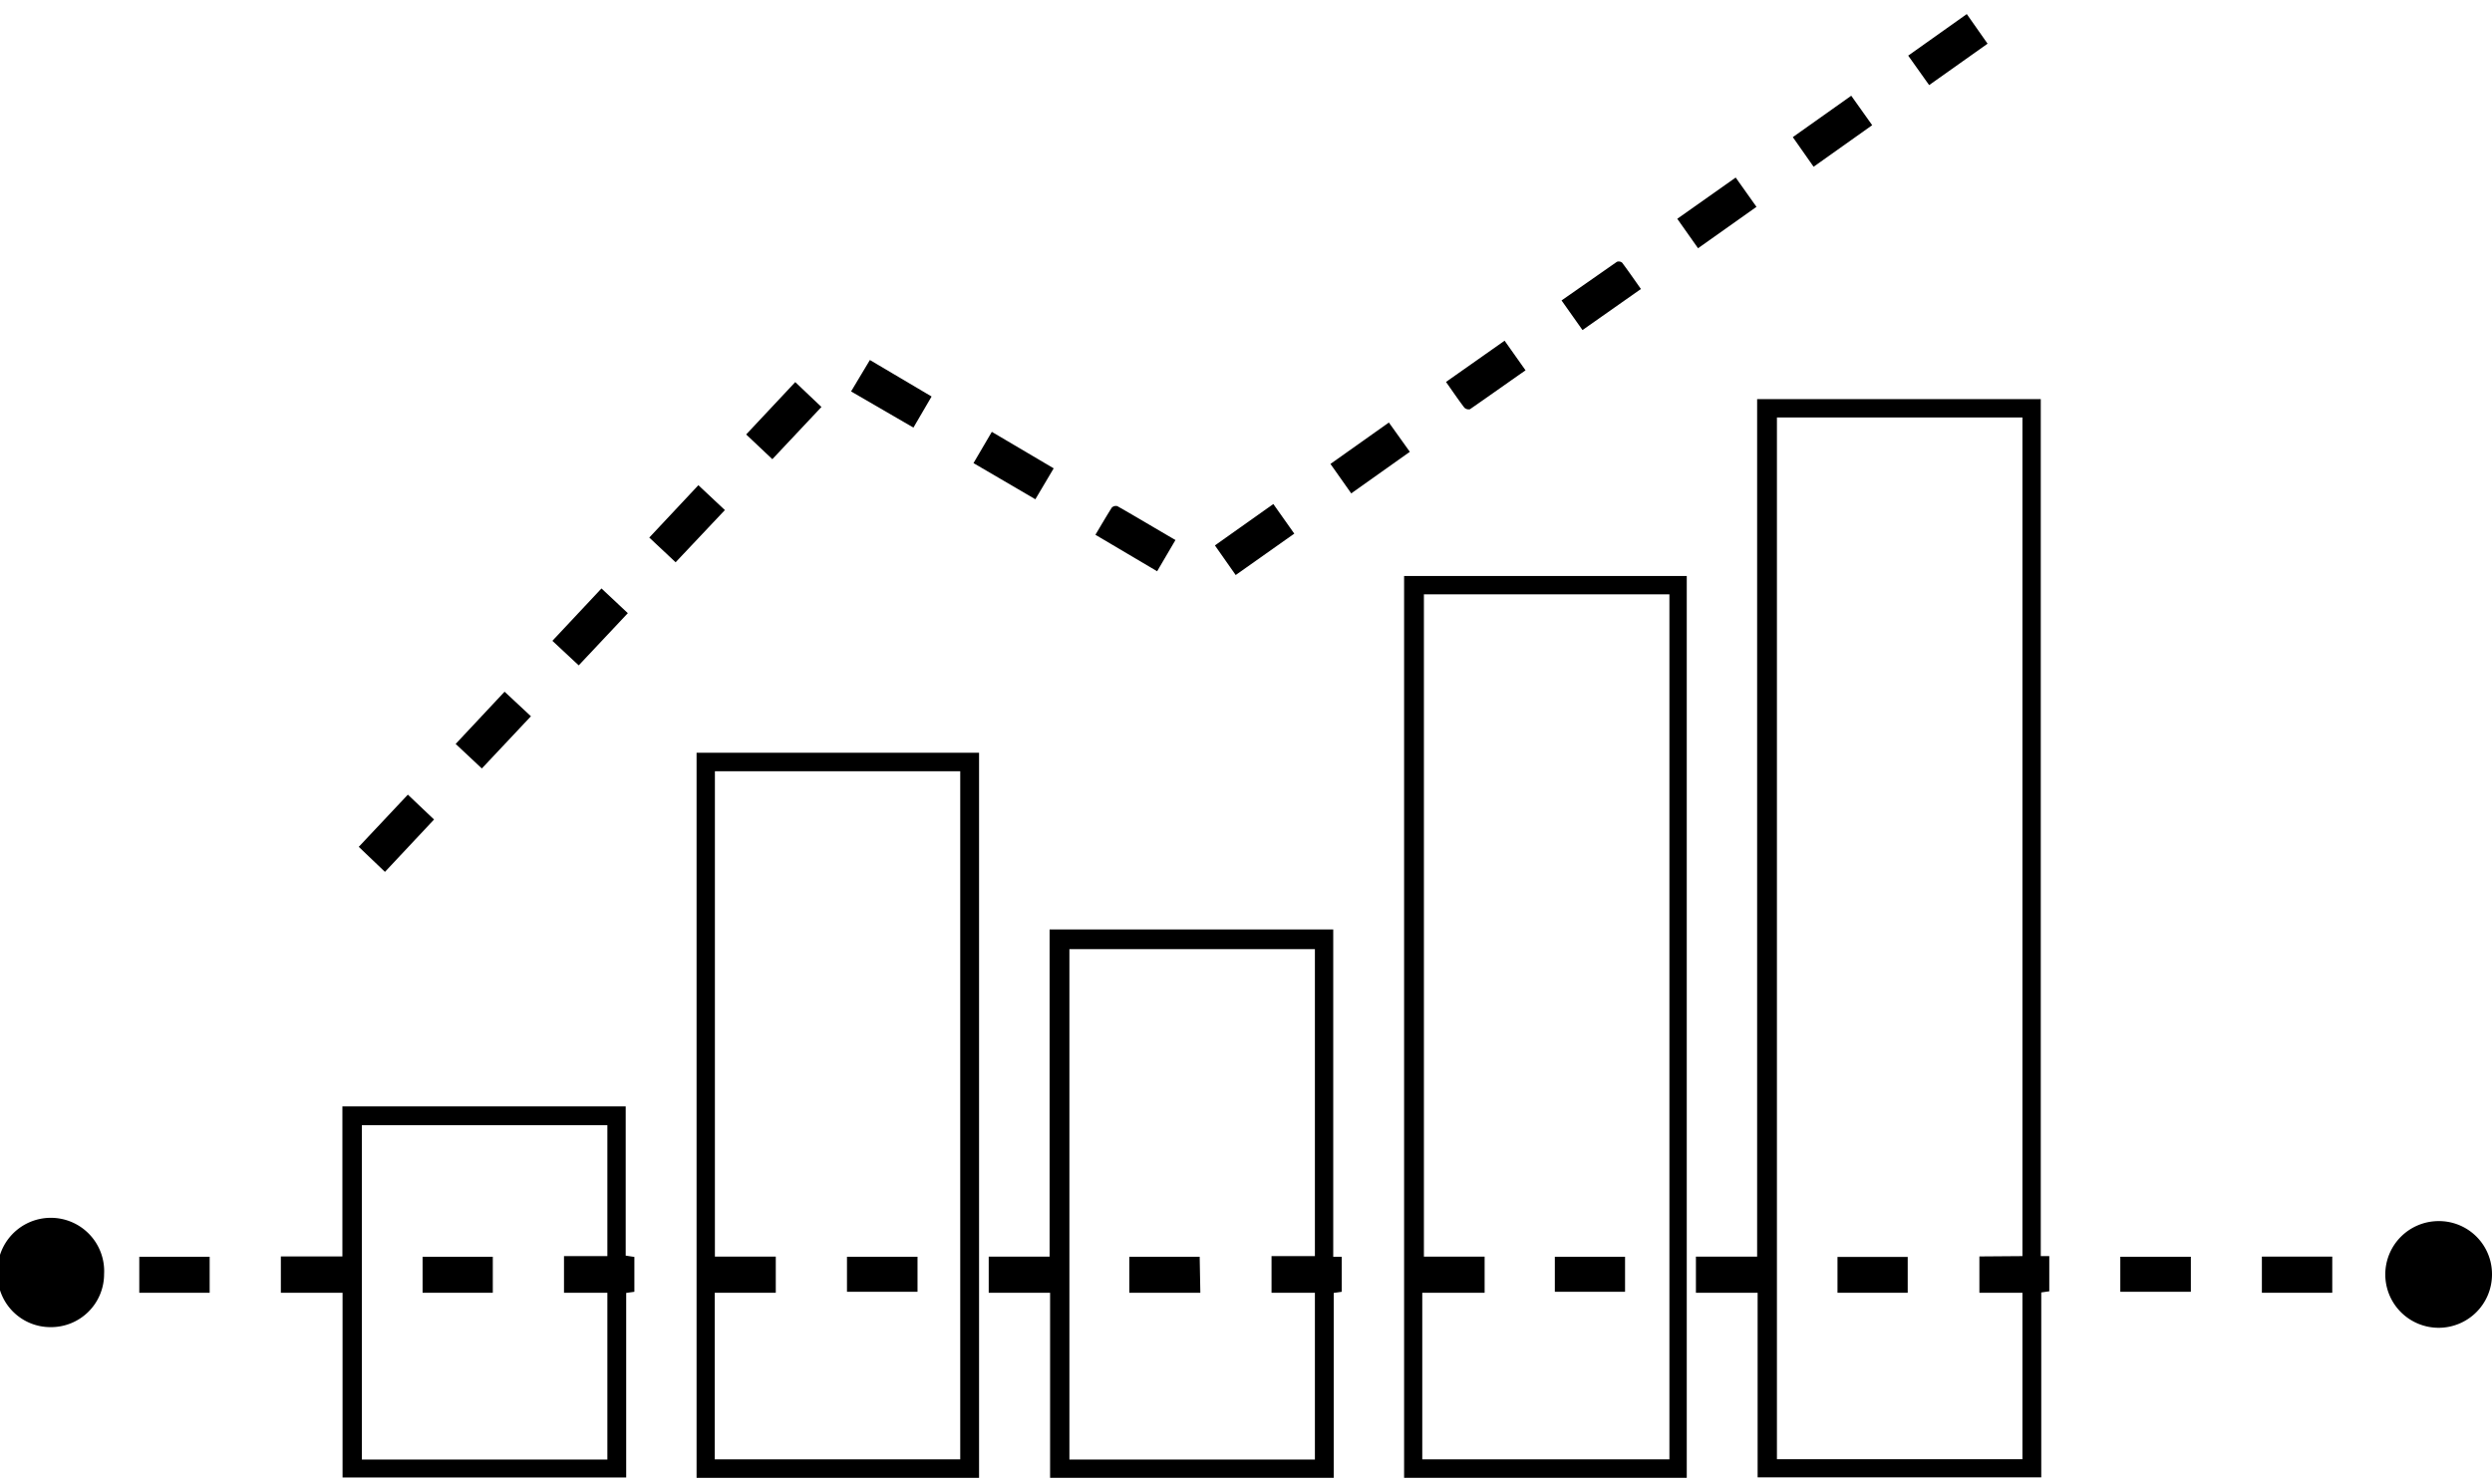 <svg id="Слой_1" data-name="Слой 1" xmlns="http://www.w3.org/2000/svg" viewBox="0 0 152.26 90.71"><title>diagram</title><path d="M124.69,76.76l.52,0v2.15l-.49.07v11.3H107.39V79h-3.77V76.79h3.74V24.39h17.33Zm-1.12,0V25.51h-15V89.17h15V79h-2.63V76.78Z"/><path d="M103.06,90.31H85.79V35.2h17.27ZM86.9,89.18H102V36.32h-15V76.79h3.71V79H86.9Z"/><path d="M59.82,90.31H42.56V46H59.82ZM43.68,47.13V76.79H47.4V79H43.67V89.18h15V47.13Z"/><path d="M64.13,56.8H81.46v20l.52,0v2.14l-.49.07v11.3H64.16V79H60.41V76.79h3.72ZM80.34,89.19V79H77.69V76.76h2.65V58h-15V89.19Z"/><path d="M38.76,78.94l-.5.07V90.29H20.93V79H17.16V76.78h3.76V67.61H38.23v9.12l.53.08ZM37.11,89.19V79H34.46V76.76h2.65v-8h-15V89.19Z"/><path d="M-.15,77.86a3.26,3.26,0,1,1,6.51,0,3.24,3.24,0,0,1-3.28,3.24A3.23,3.23,0,0,1-.15,77.86Z"/><path d="M152.26,77.87A3.26,3.26,0,1,1,149,74.62,3.24,3.24,0,0,1,152.26,77.87Z"/><path d="M117.87,5.2l-1.28-1.8L120.17.86l1.27,1.81Z"/><path d="M41.28,34.36l-1.61-1.51,3-3.2,1.62,1.52Z"/><path d="M24.92,48.56l1.6,1.52-3,3.2-1.6-1.53Z"/><path d="M88.35,23.34l3.58-2.52,1.28,1.81c-1.15.8-2.27,1.6-3.4,2.38a.38.38,0,0,1-.34-.1C89.09,24.41,88.74,23.89,88.35,23.34Z"/><path d="M96.69,20.17l-1.28-1.81L98.79,16a.33.33,0,0,1,.32.05c.39.52.76,1.06,1.15,1.61Z"/><path d="M77.8,30.8l1.28,1.81L75.5,35.14l-1.27-1.81Z"/><path d="M110.81,10.19l-1.27-1.81,3.57-2.53,1.28,1.8Z"/><path d="M64.38,28.62l-1.12,1.89L59.48,28.3l1.12-1.91Z"/><path d="M66.93,32.68c.34-.57.66-1.12,1-1.66a.35.35,0,0,1,.34-.09c1.18.67,2.34,1.37,3.55,2.07l-1.12,1.91Z"/><path d="M33.75,39.16l3-3.2,1.61,1.51-3,3.19Z"/><path d="M45.59,26.55l3-3.2,1.6,1.52-3,3.19Z"/><path d="M86.14,27.61l-3.58,2.54-1.27-1.8,3.57-2.53Z"/><path d="M30.83,42.27l1.61,1.5-3,3.19-1.6-1.5Z"/><path d="M56.92,24.23l-1.11,1.9L52,23.92,53.15,22Z"/><path d="M106.05,10.85l1.27,1.79-3.57,2.53-1.27-1.8Z"/><path d="M12.81,79H8.51V76.8h4.3Z"/><path d="M129.55,78.94V76.8h4.31v2.14Z"/><path d="M138.2,76.79h4.3V79h-4.3Z"/><path d="M116.56,79h-4.29V76.81h4.29Z"/><path d="M99.29,76.8v2.14H95V76.8Z"/><path d="M56.06,76.8v2.14H51.75V76.8Z"/><path d="M73.34,79H69V76.8h4.3Z"/><path d="M30.11,79H25.82V76.8h4.29Z"/></svg>